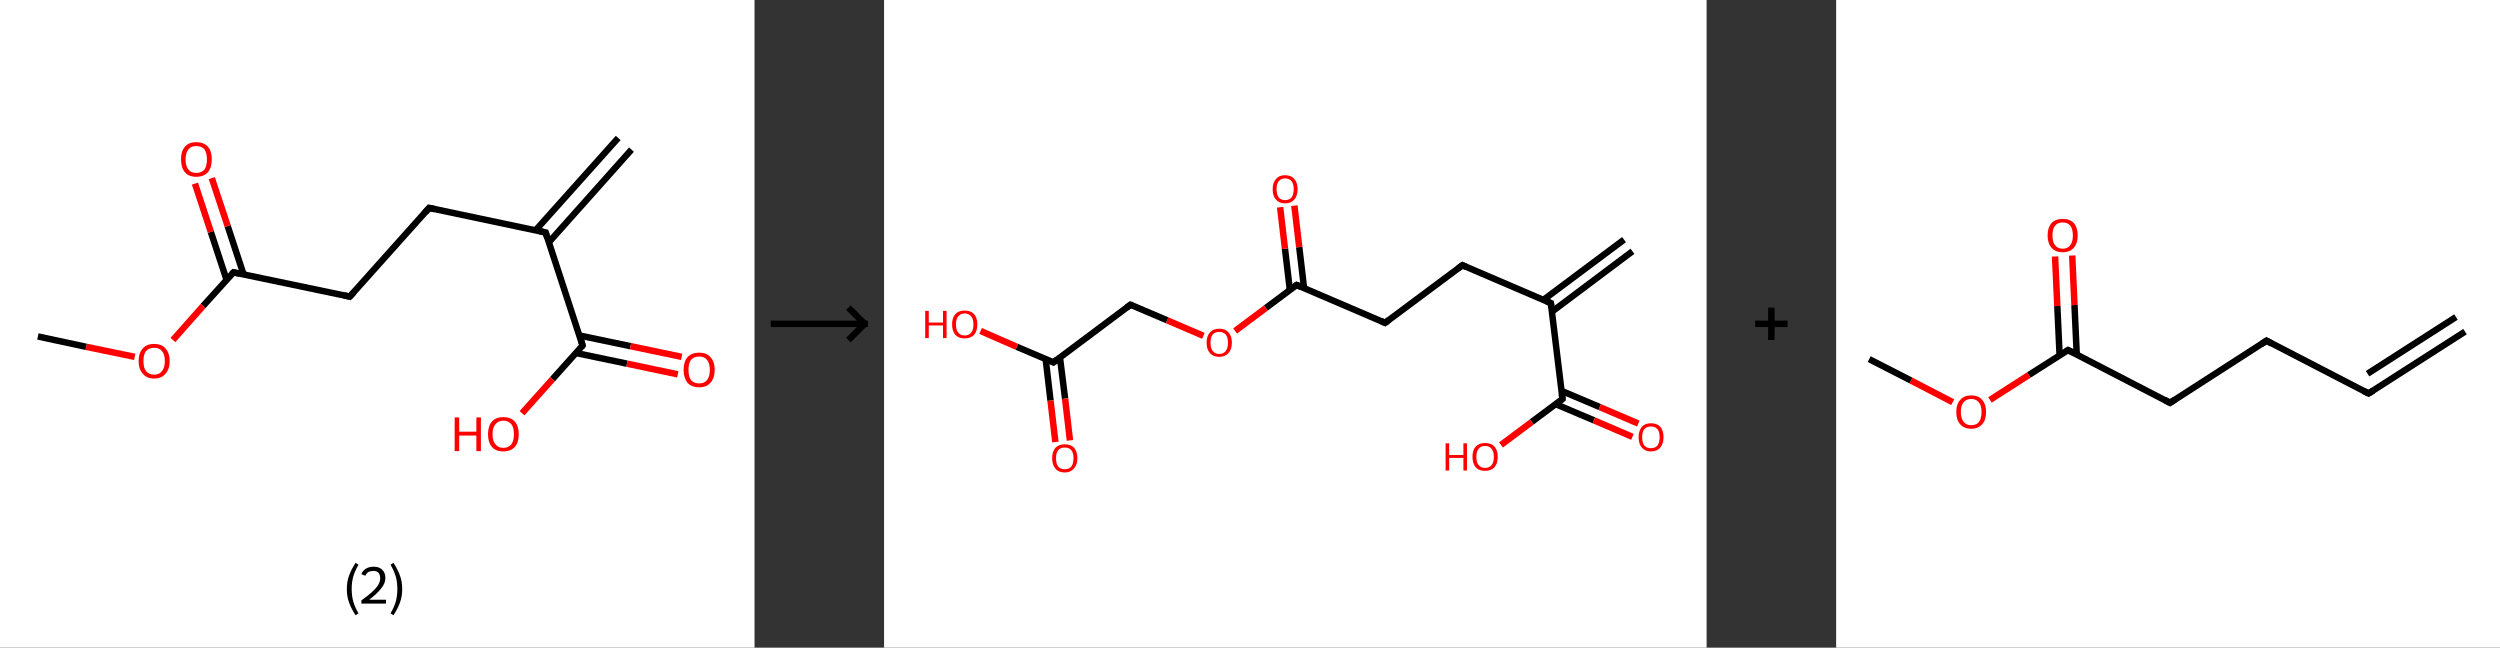 <?xml version='1.0' encoding='ASCII' standalone='yes'?>
<svg xmlns="http://www.w3.org/2000/svg" xmlns:xlink="http://www.w3.org/1999/xlink" version="1.1" width="772.0px" viewBox="0 0 772.0 200.0" height="200.0px">
  <rect x="0" y="0" width="772.0" height="200.0" fill="#333333" stroke="none"/>
  <g>
    <g transform="translate(0, 0) scale(1 1) "><!-- END OF HEADER -->
<rect style="opacity:1.0;fill:#FFFFFF;stroke:none" width="233.0" height="200.0" x="0.0" y="0.0"> </rect>
<path class="bond-0 atom-0 atom-1" d="M 195.0,46.2 L 169.5,74.8" style="fill:none;fill-rule:evenodd;stroke:#000000;stroke-width:2.0px;stroke-linecap:butt;stroke-linejoin:miter;stroke-opacity:1"/>
<path class="bond-0 atom-0 atom-1" d="M 190.9,42.6 L 165.4,71.1" style="fill:none;fill-rule:evenodd;stroke:#000000;stroke-width:2.0px;stroke-linecap:butt;stroke-linejoin:miter;stroke-opacity:1"/>
<path class="bond-1 atom-1 atom-2" d="M 168.5,71.8 L 132.5,64.2" style="fill:none;fill-rule:evenodd;stroke:#000000;stroke-width:2.0px;stroke-linecap:butt;stroke-linejoin:miter;stroke-opacity:1"/>
<path class="bond-2 atom-2 atom-3" d="M 132.5,64.2 L 108.0,91.6" style="fill:none;fill-rule:evenodd;stroke:#000000;stroke-width:2.0px;stroke-linecap:butt;stroke-linejoin:miter;stroke-opacity:1"/>
<path class="bond-3 atom-3 atom-4" d="M 108.0,91.6 L 72.1,84.1" style="fill:none;fill-rule:evenodd;stroke:#000000;stroke-width:2.0px;stroke-linecap:butt;stroke-linejoin:miter;stroke-opacity:1"/>
<path class="bond-4 atom-4 atom-5" d="M 75.2,84.7 L 70.3,69.8" style="fill:none;fill-rule:evenodd;stroke:#000000;stroke-width:2.0px;stroke-linecap:butt;stroke-linejoin:miter;stroke-opacity:1"/>
<path class="bond-4 atom-4 atom-5" d="M 70.3,69.8 L 65.4,55.0" style="fill:none;fill-rule:evenodd;stroke:#FF0000;stroke-width:2.0px;stroke-linecap:butt;stroke-linejoin:miter;stroke-opacity:1"/>
<path class="bond-4 atom-4 atom-5" d="M 70.0,86.5 L 65.1,71.6" style="fill:none;fill-rule:evenodd;stroke:#000000;stroke-width:2.0px;stroke-linecap:butt;stroke-linejoin:miter;stroke-opacity:1"/>
<path class="bond-4 atom-4 atom-5" d="M 65.1,71.6 L 60.2,56.7" style="fill:none;fill-rule:evenodd;stroke:#FF0000;stroke-width:2.0px;stroke-linecap:butt;stroke-linejoin:miter;stroke-opacity:1"/>
<path class="bond-5 atom-4 atom-6" d="M 72.1,84.1 L 62.7,94.5" style="fill:none;fill-rule:evenodd;stroke:#000000;stroke-width:2.0px;stroke-linecap:butt;stroke-linejoin:miter;stroke-opacity:1"/>
<path class="bond-5 atom-4 atom-6" d="M 62.7,94.5 L 53.4,105.0" style="fill:none;fill-rule:evenodd;stroke:#FF0000;stroke-width:2.0px;stroke-linecap:butt;stroke-linejoin:miter;stroke-opacity:1"/>
<path class="bond-6 atom-6 atom-7" d="M 41.6,110.2 L 26.6,107.1" style="fill:none;fill-rule:evenodd;stroke:#FF0000;stroke-width:2.0px;stroke-linecap:butt;stroke-linejoin:miter;stroke-opacity:1"/>
<path class="bond-6 atom-6 atom-7" d="M 26.6,107.1 L 11.7,103.9" style="fill:none;fill-rule:evenodd;stroke:#000000;stroke-width:2.0px;stroke-linecap:butt;stroke-linejoin:miter;stroke-opacity:1"/>
<path class="bond-7 atom-1 atom-8" d="M 168.5,71.8 L 179.9,106.7" style="fill:none;fill-rule:evenodd;stroke:#000000;stroke-width:2.0px;stroke-linecap:butt;stroke-linejoin:miter;stroke-opacity:1"/>
<path class="bond-8 atom-8 atom-9" d="M 177.8,109.0 L 193.6,112.3" style="fill:none;fill-rule:evenodd;stroke:#000000;stroke-width:2.0px;stroke-linecap:butt;stroke-linejoin:miter;stroke-opacity:1"/>
<path class="bond-8 atom-8 atom-9" d="M 193.6,112.3 L 209.3,115.6" style="fill:none;fill-rule:evenodd;stroke:#FF0000;stroke-width:2.0px;stroke-linecap:butt;stroke-linejoin:miter;stroke-opacity:1"/>
<path class="bond-8 atom-8 atom-9" d="M 178.9,103.6 L 194.7,106.9" style="fill:none;fill-rule:evenodd;stroke:#000000;stroke-width:2.0px;stroke-linecap:butt;stroke-linejoin:miter;stroke-opacity:1"/>
<path class="bond-8 atom-8 atom-9" d="M 194.7,106.9 L 210.5,110.2" style="fill:none;fill-rule:evenodd;stroke:#FF0000;stroke-width:2.0px;stroke-linecap:butt;stroke-linejoin:miter;stroke-opacity:1"/>
<path class="bond-9 atom-8 atom-10" d="M 179.9,106.7 L 170.6,117.1" style="fill:none;fill-rule:evenodd;stroke:#000000;stroke-width:2.0px;stroke-linecap:butt;stroke-linejoin:miter;stroke-opacity:1"/>
<path class="bond-9 atom-8 atom-10" d="M 170.6,117.1 L 161.2,127.6" style="fill:none;fill-rule:evenodd;stroke:#FF0000;stroke-width:2.0px;stroke-linecap:butt;stroke-linejoin:miter;stroke-opacity:1"/>
<path d="M 166.7,71.4 L 168.5,71.8 L 169.0,73.5" style="fill:none;stroke:#000000;stroke-width:2.0px;stroke-linecap:butt;stroke-linejoin:miter;stroke-opacity:1;"/>
<path d="M 134.3,64.6 L 132.5,64.2 L 131.3,65.6" style="fill:none;stroke:#000000;stroke-width:2.0px;stroke-linecap:butt;stroke-linejoin:miter;stroke-opacity:1;"/>
<path d="M 109.3,90.2 L 108.0,91.6 L 106.2,91.2" style="fill:none;stroke:#000000;stroke-width:2.0px;stroke-linecap:butt;stroke-linejoin:miter;stroke-opacity:1;"/>
<path d="M 73.9,84.5 L 72.1,84.1 L 71.6,84.6" style="fill:none;stroke:#000000;stroke-width:2.0px;stroke-linecap:butt;stroke-linejoin:miter;stroke-opacity:1;"/>
<path d="M 179.4,104.9 L 179.9,106.7 L 179.5,107.2" style="fill:none;stroke:#000000;stroke-width:2.0px;stroke-linecap:butt;stroke-linejoin:miter;stroke-opacity:1;"/>
<path class="atom-5" d="M 55.9 49.2 Q 55.9 46.7, 57.1 45.3 Q 58.3 43.9, 60.6 43.9 Q 62.9 43.9, 64.2 45.3 Q 65.4 46.7, 65.4 49.2 Q 65.4 51.7, 64.2 53.2 Q 62.9 54.6, 60.6 54.6 Q 58.3 54.6, 57.1 53.2 Q 55.9 51.8, 55.9 49.2 M 60.6 53.4 Q 62.2 53.4, 63.1 52.4 Q 63.9 51.3, 63.9 49.2 Q 63.9 47.2, 63.1 46.1 Q 62.2 45.1, 60.6 45.1 Q 59.0 45.1, 58.2 46.1 Q 57.3 47.2, 57.3 49.2 Q 57.3 51.3, 58.2 52.4 Q 59.0 53.4, 60.6 53.4 " fill="#FF0000"/>
<path class="atom-6" d="M 42.8 111.5 Q 42.8 109.0, 44.1 107.6 Q 45.3 106.2, 47.6 106.2 Q 49.9 106.2, 51.1 107.6 Q 52.4 109.0, 52.4 111.5 Q 52.4 114.0, 51.1 115.4 Q 49.9 116.9, 47.6 116.9 Q 45.3 116.9, 44.1 115.4 Q 42.8 114.0, 42.8 111.5 M 47.6 115.7 Q 49.2 115.7, 50.0 114.6 Q 50.9 113.6, 50.9 111.5 Q 50.9 109.4, 50.0 108.4 Q 49.2 107.4, 47.6 107.4 Q 46.0 107.4, 45.1 108.4 Q 44.3 109.4, 44.3 111.5 Q 44.3 113.6, 45.1 114.6 Q 46.0 115.7, 47.6 115.7 " fill="#FF0000"/>
<path class="atom-9" d="M 211.1 114.2 Q 211.1 111.7, 212.3 110.3 Q 213.6 108.9, 215.9 108.9 Q 218.2 108.9, 219.4 110.3 Q 220.7 111.7, 220.7 114.2 Q 220.7 116.7, 219.4 118.2 Q 218.2 119.6, 215.9 119.6 Q 213.6 119.6, 212.3 118.2 Q 211.1 116.7, 211.1 114.2 M 215.9 118.4 Q 217.5 118.4, 218.3 117.4 Q 219.2 116.3, 219.2 114.2 Q 219.2 112.2, 218.3 111.1 Q 217.5 110.1, 215.9 110.1 Q 214.3 110.1, 213.4 111.1 Q 212.6 112.2, 212.6 114.2 Q 212.6 116.3, 213.4 117.4 Q 214.3 118.4, 215.9 118.4 " fill="#FF0000"/>
<path class="atom-10" d="M 140.4 128.9 L 141.8 128.9 L 141.8 133.3 L 147.1 133.3 L 147.1 128.9 L 148.5 128.9 L 148.5 139.3 L 147.1 139.3 L 147.1 134.5 L 141.8 134.5 L 141.8 139.3 L 140.4 139.3 L 140.4 128.9 " fill="#FF0000"/>
<path class="atom-10" d="M 150.7 134.1 Q 150.7 131.6, 151.9 130.2 Q 153.1 128.8, 155.4 128.8 Q 157.7 128.8, 159.0 130.2 Q 160.2 131.6, 160.2 134.1 Q 160.2 136.6, 159.0 138.0 Q 157.7 139.4, 155.4 139.4 Q 153.1 139.4, 151.9 138.0 Q 150.7 136.6, 150.7 134.1 M 155.4 138.3 Q 157.0 138.3, 157.9 137.2 Q 158.7 136.1, 158.7 134.1 Q 158.7 132.0, 157.9 131.0 Q 157.0 129.9, 155.4 129.9 Q 153.9 129.9, 153.0 131.0 Q 152.1 132.0, 152.1 134.1 Q 152.1 136.2, 153.0 137.2 Q 153.9 138.3, 155.4 138.3 " fill="#FF0000"/>
<path class="legend" d="M 107.1 181.9 Q 107.1 179.6, 107.8 177.7 Q 108.5 175.8, 109.8 173.8 L 110.7 174.4 Q 109.6 176.3, 109.1 178.0 Q 108.6 179.7, 108.6 181.9 Q 108.6 184.0, 109.1 185.8 Q 109.6 187.5, 110.7 189.4 L 109.8 190.0 Q 108.5 188.0, 107.8 186.1 Q 107.1 184.2, 107.1 181.9 " fill="#000000"/>
<path class="legend" d="M 111.6 177.3 Q 112.0 176.2, 113.0 175.6 Q 114.0 175.0, 115.4 175.0 Q 117.1 175.0, 118.0 175.9 Q 119.0 176.8, 119.0 178.5 Q 119.0 180.2, 117.7 181.7 Q 116.5 183.3, 114.0 185.2 L 119.2 185.2 L 119.2 186.4 L 111.6 186.4 L 111.6 185.4 Q 113.7 183.9, 114.9 182.8 Q 116.2 181.6, 116.8 180.6 Q 117.4 179.6, 117.4 178.6 Q 117.4 177.5, 116.9 176.9 Q 116.3 176.3, 115.4 176.3 Q 114.5 176.3, 113.8 176.6 Q 113.2 177.0, 112.8 177.8 L 111.6 177.3 " fill="#000000"/>
<path class="legend" d="M 124.2 181.9 Q 124.2 184.2, 123.5 186.1 Q 122.8 188.0, 121.5 190.0 L 120.6 189.4 Q 121.7 187.5, 122.2 185.8 Q 122.7 184.0, 122.7 181.9 Q 122.7 179.7, 122.2 178.0 Q 121.7 176.3, 120.6 174.4 L 121.5 173.8 Q 122.8 175.8, 123.5 177.7 Q 124.2 179.6, 124.2 181.9 " fill="#000000"/>
</g>
    <g transform="translate(233.0, 0) scale(1 1) "><line x1="5" y1="100" x2="35" y2="100" style="stroke:rgb(0,0,0);stroke-width:2"/>
  <line x1="34" y1="100" x2="29" y2="95" style="stroke:rgb(0,0,0);stroke-width:2"/>
  <line x1="34" y1="100" x2="29" y2="105" style="stroke:rgb(0,0,0);stroke-width:2"/>
</g>
    <g transform="translate(273.0, 0) scale(1 1) "><!-- END OF HEADER -->
<rect style="opacity:1.0;fill:#FFFFFF;stroke:none" width="254.0" height="200.0" x="0.0" y="0.0"> </rect>
<path class="bond-0 atom-0 atom-1" d="M 231.1,77.6 L 206.3,96.2" style="fill:none;fill-rule:evenodd;stroke:#000000;stroke-width:2.0px;stroke-linecap:butt;stroke-linejoin:miter;stroke-opacity:1"/>
<path class="bond-0 atom-0 atom-1" d="M 228.5,74.0 L 203.6,92.6" style="fill:none;fill-rule:evenodd;stroke:#000000;stroke-width:2.0px;stroke-linecap:butt;stroke-linejoin:miter;stroke-opacity:1"/>
<path class="bond-1 atom-1 atom-2" d="M 205.9,93.6 L 178.6,81.9" style="fill:none;fill-rule:evenodd;stroke:#000000;stroke-width:2.0px;stroke-linecap:butt;stroke-linejoin:miter;stroke-opacity:1"/>
<path class="bond-2 atom-2 atom-3" d="M 178.6,81.9 L 154.7,99.7" style="fill:none;fill-rule:evenodd;stroke:#000000;stroke-width:2.0px;stroke-linecap:butt;stroke-linejoin:miter;stroke-opacity:1"/>
<path class="bond-3 atom-3 atom-4" d="M 154.7,99.7 L 127.4,88.0" style="fill:none;fill-rule:evenodd;stroke:#000000;stroke-width:2.0px;stroke-linecap:butt;stroke-linejoin:miter;stroke-opacity:1"/>
<path class="bond-4 atom-4 atom-5" d="M 129.7,89.0 L 128.2,76.3" style="fill:none;fill-rule:evenodd;stroke:#000000;stroke-width:2.0px;stroke-linecap:butt;stroke-linejoin:miter;stroke-opacity:1"/>
<path class="bond-4 atom-4 atom-5" d="M 128.2,76.3 L 126.7,63.5" style="fill:none;fill-rule:evenodd;stroke:#FF0000;stroke-width:2.0px;stroke-linecap:butt;stroke-linejoin:miter;stroke-opacity:1"/>
<path class="bond-4 atom-4 atom-5" d="M 125.3,89.5 L 123.8,76.8" style="fill:none;fill-rule:evenodd;stroke:#000000;stroke-width:2.0px;stroke-linecap:butt;stroke-linejoin:miter;stroke-opacity:1"/>
<path class="bond-4 atom-4 atom-5" d="M 123.8,76.8 L 122.3,64.0" style="fill:none;fill-rule:evenodd;stroke:#FF0000;stroke-width:2.0px;stroke-linecap:butt;stroke-linejoin:miter;stroke-opacity:1"/>
<path class="bond-5 atom-4 atom-6" d="M 127.4,88.0 L 117.9,95.1" style="fill:none;fill-rule:evenodd;stroke:#000000;stroke-width:2.0px;stroke-linecap:butt;stroke-linejoin:miter;stroke-opacity:1"/>
<path class="bond-5 atom-4 atom-6" d="M 117.9,95.1 L 108.4,102.2" style="fill:none;fill-rule:evenodd;stroke:#FF0000;stroke-width:2.0px;stroke-linecap:butt;stroke-linejoin:miter;stroke-opacity:1"/>
<path class="bond-6 atom-6 atom-7" d="M 98.6,103.7 L 87.4,98.9" style="fill:none;fill-rule:evenodd;stroke:#FF0000;stroke-width:2.0px;stroke-linecap:butt;stroke-linejoin:miter;stroke-opacity:1"/>
<path class="bond-6 atom-6 atom-7" d="M 87.4,98.9 L 76.1,94.1" style="fill:none;fill-rule:evenodd;stroke:#000000;stroke-width:2.0px;stroke-linecap:butt;stroke-linejoin:miter;stroke-opacity:1"/>
<path class="bond-7 atom-7 atom-8" d="M 76.1,94.1 L 52.3,111.9" style="fill:none;fill-rule:evenodd;stroke:#000000;stroke-width:2.0px;stroke-linecap:butt;stroke-linejoin:miter;stroke-opacity:1"/>
<path class="bond-8 atom-8 atom-9" d="M 49.9,110.9 L 51.4,123.7" style="fill:none;fill-rule:evenodd;stroke:#000000;stroke-width:2.0px;stroke-linecap:butt;stroke-linejoin:miter;stroke-opacity:1"/>
<path class="bond-8 atom-8 atom-9" d="M 51.4,123.7 L 52.9,136.5" style="fill:none;fill-rule:evenodd;stroke:#FF0000;stroke-width:2.0px;stroke-linecap:butt;stroke-linejoin:miter;stroke-opacity:1"/>
<path class="bond-8 atom-8 atom-9" d="M 54.3,110.3 L 55.9,123.1" style="fill:none;fill-rule:evenodd;stroke:#000000;stroke-width:2.0px;stroke-linecap:butt;stroke-linejoin:miter;stroke-opacity:1"/>
<path class="bond-8 atom-8 atom-9" d="M 55.9,123.1 L 57.4,136.0" style="fill:none;fill-rule:evenodd;stroke:#FF0000;stroke-width:2.0px;stroke-linecap:butt;stroke-linejoin:miter;stroke-opacity:1"/>
<path class="bond-9 atom-8 atom-10" d="M 52.3,111.9 L 41.0,107.1" style="fill:none;fill-rule:evenodd;stroke:#000000;stroke-width:2.0px;stroke-linecap:butt;stroke-linejoin:miter;stroke-opacity:1"/>
<path class="bond-9 atom-8 atom-10" d="M 41.0,107.1 L 29.8,102.2" style="fill:none;fill-rule:evenodd;stroke:#FF0000;stroke-width:2.0px;stroke-linecap:butt;stroke-linejoin:miter;stroke-opacity:1"/>
<path class="bond-10 atom-1 atom-11" d="M 205.9,93.6 L 209.5,123.2" style="fill:none;fill-rule:evenodd;stroke:#000000;stroke-width:2.0px;stroke-linecap:butt;stroke-linejoin:miter;stroke-opacity:1"/>
<path class="bond-11 atom-11 atom-12" d="M 207.4,124.8 L 219.2,129.8" style="fill:none;fill-rule:evenodd;stroke:#000000;stroke-width:2.0px;stroke-linecap:butt;stroke-linejoin:miter;stroke-opacity:1"/>
<path class="bond-11 atom-11 atom-12" d="M 219.2,129.8 L 231.1,134.9" style="fill:none;fill-rule:evenodd;stroke:#FF0000;stroke-width:2.0px;stroke-linecap:butt;stroke-linejoin:miter;stroke-opacity:1"/>
<path class="bond-11 atom-11 atom-12" d="M 209.2,120.7 L 221.0,125.7" style="fill:none;fill-rule:evenodd;stroke:#000000;stroke-width:2.0px;stroke-linecap:butt;stroke-linejoin:miter;stroke-opacity:1"/>
<path class="bond-11 atom-11 atom-12" d="M 221.0,125.7 L 232.9,130.8" style="fill:none;fill-rule:evenodd;stroke:#FF0000;stroke-width:2.0px;stroke-linecap:butt;stroke-linejoin:miter;stroke-opacity:1"/>
<path class="bond-12 atom-11 atom-13" d="M 209.5,123.2 L 200.0,130.3" style="fill:none;fill-rule:evenodd;stroke:#000000;stroke-width:2.0px;stroke-linecap:butt;stroke-linejoin:miter;stroke-opacity:1"/>
<path class="bond-12 atom-11 atom-13" d="M 200.0,130.3 L 190.5,137.4" style="fill:none;fill-rule:evenodd;stroke:#FF0000;stroke-width:2.0px;stroke-linecap:butt;stroke-linejoin:miter;stroke-opacity:1"/>
<path d="M 204.6,93.1 L 205.9,93.6 L 206.1,95.1" style="fill:none;stroke:#000000;stroke-width:2.0px;stroke-linecap:butt;stroke-linejoin:miter;stroke-opacity:1;"/>
<path d="M 179.9,82.5 L 178.6,81.9 L 177.4,82.8" style="fill:none;stroke:#000000;stroke-width:2.0px;stroke-linecap:butt;stroke-linejoin:miter;stroke-opacity:1;"/>
<path d="M 155.9,98.8 L 154.7,99.7 L 153.4,99.1" style="fill:none;stroke:#000000;stroke-width:2.0px;stroke-linecap:butt;stroke-linejoin:miter;stroke-opacity:1;"/>
<path d="M 128.7,88.6 L 127.4,88.0 L 126.9,88.3" style="fill:none;stroke:#000000;stroke-width:2.0px;stroke-linecap:butt;stroke-linejoin:miter;stroke-opacity:1;"/>
<path d="M 76.7,94.3 L 76.1,94.1 L 74.9,95.0" style="fill:none;stroke:#000000;stroke-width:2.0px;stroke-linecap:butt;stroke-linejoin:miter;stroke-opacity:1;"/>
<path d="M 53.5,111.0 L 52.3,111.9 L 51.7,111.6" style="fill:none;stroke:#000000;stroke-width:2.0px;stroke-linecap:butt;stroke-linejoin:miter;stroke-opacity:1;"/>
<path d="M 209.3,121.7 L 209.5,123.2 L 209.0,123.6" style="fill:none;stroke:#000000;stroke-width:2.0px;stroke-linecap:butt;stroke-linejoin:miter;stroke-opacity:1;"/>
<path class="atom-5" d="M 120.0 58.4 Q 120.0 56.4, 121.0 55.3 Q 122.0 54.1, 123.8 54.1 Q 125.7 54.1, 126.7 55.3 Q 127.7 56.4, 127.7 58.4 Q 127.7 60.5, 126.7 61.6 Q 125.7 62.8, 123.8 62.8 Q 122.0 62.8, 121.0 61.6 Q 120.0 60.5, 120.0 58.4 M 123.8 61.8 Q 125.1 61.8, 125.8 61.0 Q 126.5 60.1, 126.5 58.4 Q 126.5 56.8, 125.8 55.9 Q 125.1 55.1, 123.8 55.1 Q 122.6 55.1, 121.9 55.9 Q 121.2 56.8, 121.2 58.4 Q 121.2 60.1, 121.9 61.0 Q 122.6 61.8, 123.8 61.8 " fill="#FF0000"/>
<path class="atom-6" d="M 99.6 105.8 Q 99.6 103.8, 100.6 102.7 Q 101.6 101.5, 103.5 101.5 Q 105.4 101.5, 106.4 102.7 Q 107.4 103.8, 107.4 105.8 Q 107.4 107.9, 106.4 109.0 Q 105.3 110.2, 103.5 110.2 Q 101.6 110.2, 100.6 109.0 Q 99.6 107.9, 99.6 105.8 M 103.5 109.3 Q 104.8 109.3, 105.5 108.4 Q 106.2 107.5, 106.2 105.8 Q 106.2 104.2, 105.5 103.3 Q 104.8 102.5, 103.5 102.5 Q 102.2 102.5, 101.5 103.3 Q 100.8 104.2, 100.8 105.8 Q 100.8 107.5, 101.5 108.4 Q 102.2 109.3, 103.5 109.3 " fill="#FF0000"/>
<path class="atom-9" d="M 51.9 141.5 Q 51.9 139.5, 52.9 138.3 Q 53.9 137.2, 55.8 137.2 Q 57.7 137.2, 58.7 138.3 Q 59.7 139.5, 59.7 141.5 Q 59.7 143.5, 58.6 144.7 Q 57.6 145.9, 55.8 145.9 Q 53.9 145.9, 52.9 144.7 Q 51.9 143.5, 51.9 141.5 M 55.8 144.9 Q 57.1 144.9, 57.8 144.1 Q 58.5 143.2, 58.5 141.5 Q 58.5 139.8, 57.8 139.0 Q 57.1 138.2, 55.8 138.2 Q 54.5 138.2, 53.8 139.0 Q 53.1 139.8, 53.1 141.5 Q 53.1 143.2, 53.8 144.1 Q 54.5 144.9, 55.8 144.9 " fill="#FF0000"/>
<path class="atom-10" d="M 12.7 96.0 L 13.8 96.0 L 13.8 99.6 L 18.2 99.6 L 18.2 96.0 L 19.3 96.0 L 19.3 104.4 L 18.2 104.4 L 18.2 100.5 L 13.8 100.5 L 13.8 104.4 L 12.7 104.4 L 12.7 96.0 " fill="#FF0000"/>
<path class="atom-10" d="M 21.0 100.2 Q 21.0 98.1, 22.0 97.0 Q 23.0 95.9, 24.9 95.9 Q 26.8 95.9, 27.8 97.0 Q 28.8 98.1, 28.8 100.2 Q 28.8 102.2, 27.8 103.4 Q 26.7 104.5, 24.9 104.5 Q 23.0 104.5, 22.0 103.4 Q 21.0 102.2, 21.0 100.2 M 24.9 103.6 Q 26.2 103.6, 26.9 102.7 Q 27.6 101.9, 27.6 100.2 Q 27.6 98.5, 26.9 97.7 Q 26.2 96.8, 24.9 96.8 Q 23.6 96.8, 22.9 97.7 Q 22.2 98.5, 22.2 100.2 Q 22.2 101.9, 22.9 102.7 Q 23.6 103.6, 24.9 103.6 " fill="#FF0000"/>
<path class="atom-12" d="M 233.0 135.0 Q 233.0 133.0, 234.0 131.8 Q 235.0 130.7, 236.8 130.7 Q 238.7 130.7, 239.7 131.8 Q 240.7 133.0, 240.7 135.0 Q 240.7 137.0, 239.7 138.2 Q 238.7 139.4, 236.8 139.4 Q 235.0 139.4, 234.0 138.2 Q 233.0 137.1, 233.0 135.0 M 236.8 138.4 Q 238.1 138.4, 238.8 137.6 Q 239.5 136.7, 239.5 135.0 Q 239.5 133.3, 238.8 132.5 Q 238.1 131.7, 236.8 131.7 Q 235.5 131.7, 234.8 132.5 Q 234.1 133.3, 234.1 135.0 Q 234.1 136.7, 234.8 137.6 Q 235.5 138.4, 236.8 138.4 " fill="#FF0000"/>
<path class="atom-13" d="M 173.4 136.9 L 174.5 136.9 L 174.5 140.5 L 178.9 140.5 L 178.9 136.9 L 180.0 136.9 L 180.0 145.3 L 178.9 145.3 L 178.9 141.4 L 174.5 141.4 L 174.5 145.3 L 173.4 145.3 L 173.4 136.9 " fill="#FF0000"/>
<path class="atom-13" d="M 181.7 141.1 Q 181.7 139.0, 182.7 137.9 Q 183.7 136.8, 185.6 136.8 Q 187.5 136.8, 188.5 137.9 Q 189.5 139.0, 189.5 141.1 Q 189.5 143.1, 188.5 144.3 Q 187.4 145.4, 185.6 145.4 Q 183.7 145.4, 182.7 144.3 Q 181.7 143.1, 181.7 141.1 M 185.6 144.5 Q 186.9 144.5, 187.6 143.6 Q 188.3 142.8, 188.3 141.1 Q 188.3 139.4, 187.6 138.6 Q 186.9 137.7, 185.6 137.7 Q 184.3 137.7, 183.6 138.6 Q 182.9 139.4, 182.9 141.1 Q 182.9 142.8, 183.6 143.6 Q 184.3 144.5, 185.6 144.5 " fill="#FF0000"/>
</g>
    <g transform="translate(527.0, 0) scale(1 1) "><line x1="15" y1="100" x2="25" y2="100" style="stroke:rgb(0,0,0);stroke-width:2"/>
  <line x1="20" y1="95" x2="20" y2="105" style="stroke:rgb(0,0,0);stroke-width:2"/>
</g>
    <g transform="translate(567.0, 0) scale(1 1) "><!-- END OF HEADER -->
<rect style="opacity:1.0;fill:#FFFFFF;stroke:none" width="205.0" height="200.0" x="0.0" y="0.0"> </rect>
<path class="bond-0 atom-0 atom-1" d="M 194.2,102.4 L 164.4,121.5" style="fill:none;fill-rule:evenodd;stroke:#000000;stroke-width:2.0px;stroke-linecap:butt;stroke-linejoin:miter;stroke-opacity:1"/>
<path class="bond-0 atom-0 atom-1" d="M 191.4,97.9 L 164.1,115.4" style="fill:none;fill-rule:evenodd;stroke:#000000;stroke-width:2.0px;stroke-linecap:butt;stroke-linejoin:miter;stroke-opacity:1"/>
<path class="bond-1 atom-1 atom-2" d="M 164.4,121.5 L 132.9,105.2" style="fill:none;fill-rule:evenodd;stroke:#000000;stroke-width:2.0px;stroke-linecap:butt;stroke-linejoin:miter;stroke-opacity:1"/>
<path class="bond-2 atom-2 atom-3" d="M 132.9,105.2 L 103.1,124.4" style="fill:none;fill-rule:evenodd;stroke:#000000;stroke-width:2.0px;stroke-linecap:butt;stroke-linejoin:miter;stroke-opacity:1"/>
<path class="bond-3 atom-3 atom-4" d="M 103.1,124.4 L 71.6,108.1" style="fill:none;fill-rule:evenodd;stroke:#000000;stroke-width:2.0px;stroke-linecap:butt;stroke-linejoin:miter;stroke-opacity:1"/>
<path class="bond-4 atom-4 atom-5" d="M 74.3,109.5 L 73.6,94.2" style="fill:none;fill-rule:evenodd;stroke:#000000;stroke-width:2.0px;stroke-linecap:butt;stroke-linejoin:miter;stroke-opacity:1"/>
<path class="bond-4 atom-4 atom-5" d="M 73.6,94.2 L 72.9,78.9" style="fill:none;fill-rule:evenodd;stroke:#FF0000;stroke-width:2.0px;stroke-linecap:butt;stroke-linejoin:miter;stroke-opacity:1"/>
<path class="bond-4 atom-4 atom-5" d="M 69.0,109.7 L 68.3,94.5" style="fill:none;fill-rule:evenodd;stroke:#000000;stroke-width:2.0px;stroke-linecap:butt;stroke-linejoin:miter;stroke-opacity:1"/>
<path class="bond-4 atom-4 atom-5" d="M 68.3,94.5 L 67.6,79.2" style="fill:none;fill-rule:evenodd;stroke:#FF0000;stroke-width:2.0px;stroke-linecap:butt;stroke-linejoin:miter;stroke-opacity:1"/>
<path class="bond-5 atom-4 atom-6" d="M 71.6,108.1 L 59.5,115.8" style="fill:none;fill-rule:evenodd;stroke:#000000;stroke-width:2.0px;stroke-linecap:butt;stroke-linejoin:miter;stroke-opacity:1"/>
<path class="bond-5 atom-4 atom-6" d="M 59.5,115.8 L 47.5,123.5" style="fill:none;fill-rule:evenodd;stroke:#FF0000;stroke-width:2.0px;stroke-linecap:butt;stroke-linejoin:miter;stroke-opacity:1"/>
<path class="bond-6 atom-6 atom-7" d="M 36.0,124.2 L 23.1,117.5" style="fill:none;fill-rule:evenodd;stroke:#FF0000;stroke-width:2.0px;stroke-linecap:butt;stroke-linejoin:miter;stroke-opacity:1"/>
<path class="bond-6 atom-6 atom-7" d="M 23.1,117.5 L 10.2,110.9" style="fill:none;fill-rule:evenodd;stroke:#000000;stroke-width:2.0px;stroke-linecap:butt;stroke-linejoin:miter;stroke-opacity:1"/>
<path d="M 165.9,120.6 L 164.4,121.5 L 162.8,120.7" style="fill:none;stroke:#000000;stroke-width:2.0px;stroke-linecap:butt;stroke-linejoin:miter;stroke-opacity:1;"/>
<path d="M 134.5,106.1 L 132.9,105.2 L 131.4,106.2" style="fill:none;stroke:#000000;stroke-width:2.0px;stroke-linecap:butt;stroke-linejoin:miter;stroke-opacity:1;"/>
<path d="M 104.6,123.4 L 103.1,124.4 L 101.5,123.5" style="fill:none;stroke:#000000;stroke-width:2.0px;stroke-linecap:butt;stroke-linejoin:miter;stroke-opacity:1;"/>
<path d="M 73.2,108.9 L 71.6,108.1 L 71.0,108.5" style="fill:none;stroke:#000000;stroke-width:2.0px;stroke-linecap:butt;stroke-linejoin:miter;stroke-opacity:1;"/>
<path class="atom-5" d="M 65.3 72.7 Q 65.3 70.3, 66.5 68.9 Q 67.7 67.6, 70.0 67.6 Q 72.2 67.6, 73.4 68.9 Q 74.6 70.3, 74.6 72.7 Q 74.6 75.1, 73.4 76.5 Q 72.2 77.9, 70.0 77.9 Q 67.7 77.9, 66.5 76.5 Q 65.3 75.1, 65.3 72.7 M 70.0 76.8 Q 71.5 76.8, 72.3 75.7 Q 73.1 74.7, 73.1 72.7 Q 73.1 70.7, 72.3 69.7 Q 71.5 68.7, 70.0 68.7 Q 68.4 68.7, 67.6 69.7 Q 66.8 70.7, 66.8 72.7 Q 66.8 74.7, 67.6 75.7 Q 68.4 76.8, 70.0 76.8 " fill="#FF0000"/>
<path class="atom-6" d="M 37.1 127.2 Q 37.1 124.8, 38.3 123.5 Q 39.5 122.1, 41.7 122.1 Q 44.0 122.1, 45.1 123.5 Q 46.3 124.8, 46.3 127.2 Q 46.3 129.7, 45.1 131.0 Q 43.9 132.4, 41.7 132.4 Q 39.5 132.4, 38.3 131.0 Q 37.1 129.7, 37.1 127.2 M 41.7 131.3 Q 43.3 131.3, 44.1 130.3 Q 44.9 129.2, 44.9 127.2 Q 44.9 125.2, 44.1 124.3 Q 43.3 123.2, 41.7 123.2 Q 40.2 123.2, 39.4 124.2 Q 38.5 125.2, 38.5 127.2 Q 38.5 129.2, 39.4 130.3 Q 40.2 131.3, 41.7 131.3 " fill="#FF0000"/>
</g>
  </g>
</svg>
